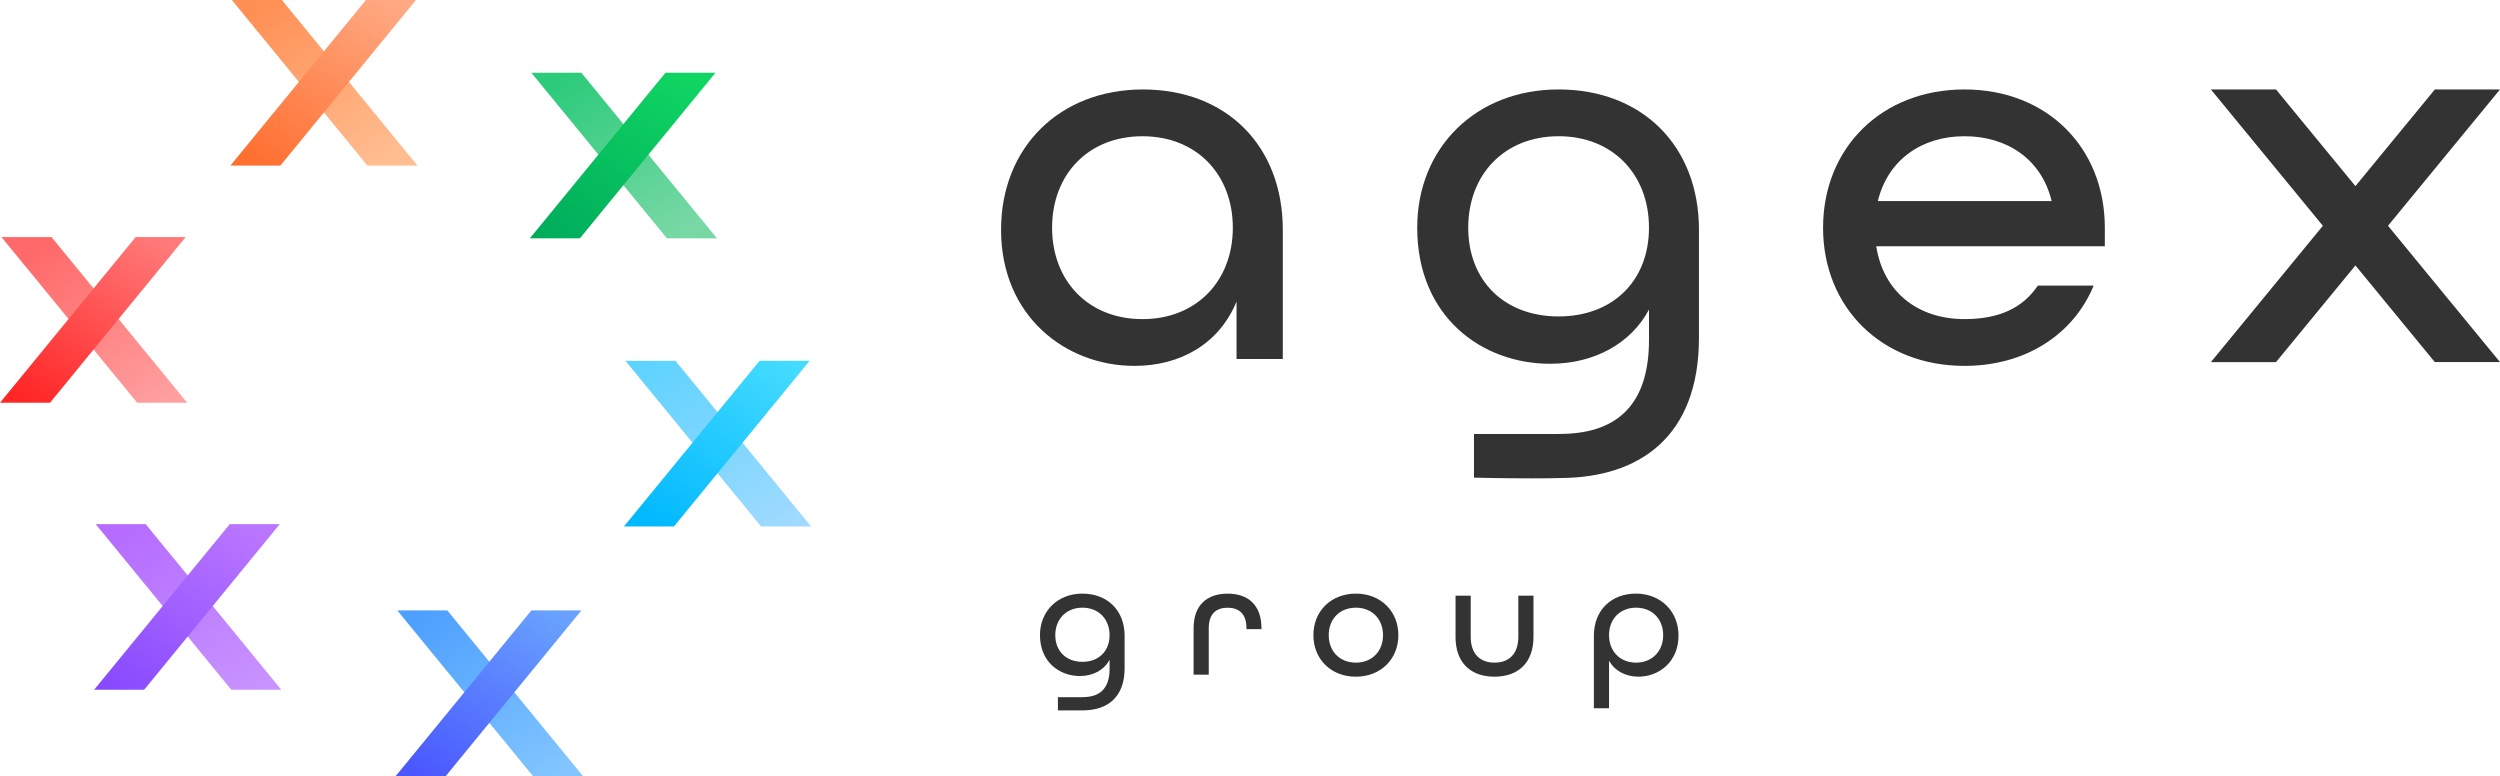 <?xml version="1.0" encoding="UTF-8"?>
<svg id="_レイヤー_2" data-name="レイヤー 2" xmlns="http://www.w3.org/2000/svg" xmlns:xlink="http://www.w3.org/1999/xlink" viewBox="0 0 1410.28 437.76">
  <defs>
    <style>
      .cls-1 {
        fill: url(#_名称未設定グラデーション_10);
      }

      .cls-2 {
        fill: url(#_名称未設定グラデーション_4);
      }

      .cls-3 {
        fill: url(#_名称未設定グラデーション_13);
      }

      .cls-4 {
        fill: url(#_名称未設定グラデーション_8);
      }

      .cls-5 {
        fill: url(#_名称未設定グラデーション_6);
      }

      .cls-6 {
        fill: #333;
      }

      .cls-7 {
        fill: url(#_名称未設定グラデーション_7);
      }

      .cls-8 {
        fill: url(#_名称未設定グラデーション_9);
      }

      .cls-9 {
        fill: url(#_名称未設定グラデーション_12);
      }

      .cls-10 {
        fill: url(#_名称未設定グラデーション_2);
      }

      .cls-11 {
        fill: url(#_名称未設定グラデーション_11);
      }

      .cls-12 {
        fill: url(#_名称未設定グラデーション_3);
      }

      .cls-13 {
        fill: url(#_名称未設定グラデーション_5);
      }
    </style>
    <linearGradient id="_名称未設定グラデーション_13" data-name="名称未設定グラデーション 13" x1="-255.77" y1="757.61" x2="-256.43" y2="758.52" gradientTransform="translate(27004.7 70873.84) scale(104.74 -93.43)" gradientUnits="userSpaceOnUse">
      <stop offset="0" stop-color="#ffbd90"/>
      <stop offset="1" stop-color="#ff9055"/>
    </linearGradient>
    <linearGradient id="_名称未設定グラデーション_2" data-name="名称未設定グラデーション 2" x1="-255.71" y1="758.57" x2="-256.42" y2="757.57" gradientTransform="translate(27003.85 70873.84) scale(104.74 -93.43)" gradientUnits="userSpaceOnUse">
      <stop offset="0" stop-color="#ffa983"/>
      <stop offset="1" stop-color="#ff6f2f"/>
    </linearGradient>
    <linearGradient id="_名称未設定グラデーション_3" data-name="名称未設定グラデーション 3" x1="-256.41" y1="758.49" x2="-255.72" y2="757.55" gradientTransform="translate(26874.77 71007.59) scale(104.74 -93.43)" gradientUnits="userSpaceOnUse">
      <stop offset="0" stop-color="#ff6969"/>
      <stop offset="1" stop-color="#ffa0a0"/>
    </linearGradient>
    <linearGradient id="_名称未設定グラデーション_4" data-name="名称未設定グラデーション 4" x1="-256.41" y1="757.58" x2="-255.71" y2="758.58" gradientTransform="translate(26873.92 71007.59) scale(104.74 -93.43)" gradientUnits="userSpaceOnUse">
      <stop offset="0" stop-color="#ff2626"/>
      <stop offset="1" stop-color="#ff7b7b"/>
    </linearGradient>
    <linearGradient id="_名称未設定グラデーション_5" data-name="名称未設定グラデーション 5" x1="-256.44" y1="758.54" x2="-255.69" y2="757.5" gradientTransform="translate(26927.87 71169.5) scale(104.74 -93.43)" gradientUnits="userSpaceOnUse">
      <stop offset="0" stop-color="#b56cff"/>
      <stop offset="1" stop-color="#c995ff"/>
    </linearGradient>
    <linearGradient id="_名称未設定グラデーション_6" data-name="名称未設定グラデーション 6" x1="-256.44" y1="757.55" x2="-255.71" y2="758.55" gradientTransform="translate(26927.02 71169.5) scale(104.74 -93.43)" gradientUnits="userSpaceOnUse">
      <stop offset="0" stop-color="#874aff"/>
      <stop offset="1" stop-color="#bb76ff"/>
    </linearGradient>
    <linearGradient id="_名称未設定グラデーション_7" data-name="名称未設定グラデーション 7" x1="-255.77" y1="757.62" x2="-256.44" y2="758.53" gradientTransform="translate(27173.64 70914.87) scale(104.74 -93.43)" gradientUnits="userSpaceOnUse">
      <stop offset="0" stop-color="#78d8a5"/>
      <stop offset="1" stop-color="#2ccb7b"/>
    </linearGradient>
    <linearGradient id="_名称未設定グラデーション_8" data-name="名称未設定グラデーション 8" x1="-255.73" y1="758.54" x2="-256.45" y2="757.54" gradientTransform="translate(27172.79 70914.87) scale(104.74 -93.43)" gradientUnits="userSpaceOnUse">
      <stop offset="0" stop-color="#0fd562"/>
      <stop offset="1" stop-color="#00ac5c"/>
    </linearGradient>
    <linearGradient id="_名称未設定グラデーション_9" data-name="名称未設定グラデーション 9" x1="-255.73" y1="757.55" x2="-256.45" y2="758.55" gradientTransform="translate(27226.74 71077.38) scale(104.74 -93.43)" gradientUnits="userSpaceOnUse">
      <stop offset="0" stop-color="#a0daff"/>
      <stop offset="1" stop-color="#5fd3ff"/>
    </linearGradient>
    <linearGradient id="_名称未設定グラデーション_10" data-name="名称未設定グラデーション 10" x1="-256.4" y1="757.59" x2="-255.71" y2="758.59" gradientTransform="translate(27225.89 71077.38) scale(104.74 -93.43)" gradientUnits="userSpaceOnUse">
      <stop offset="0" stop-color="#02b9ff"/>
      <stop offset="1" stop-color="#45dbff"/>
    </linearGradient>
    <linearGradient id="_名称未設定グラデーション_11" data-name="名称未設定グラデーション 11" x1="-255.73" y1="757.55" x2="-256.45" y2="758.55" gradientTransform="translate(27098.02 71218.17) scale(104.74 -93.43)" gradientUnits="userSpaceOnUse">
      <stop offset="0" stop-color="#83c6ff"/>
      <stop offset="1" stop-color="#4da0ff"/>
    </linearGradient>
    <linearGradient id="_名称未設定グラデーション_12" data-name="名称未設定グラデーション 12" x1="-255.71" y1="758.56" x2="-256.43" y2="757.56" gradientTransform="translate(27097.17 71218.17) scale(104.74 -93.43)" gradientUnits="userSpaceOnUse">
      <stop offset="0" stop-color="#68a2fe"/>
      <stop offset="1" stop-color="#4a57ff"/>
    </linearGradient>
  </defs>
  <g id="_レイヤー_1-2" data-name="レイヤー 1">
    <g id="_グループ_675" data-name="グループ 675">
      <path id="_パス_1167" data-name="パス 1167" class="cls-6" d="M596.77,400.74v-7.46h13.41c.2-.01,.42-.03,.62-.03,9.1,0,15.13-4.31,15.13-15.95v-5.13c-3.06,5.76-9.27,9.19-16.75,9.19-11.53,0-22.52-7.94-22.52-23.07,0-13.51,9.9-23.43,23.96-23.43s23.79,9.46,23.79,23.79v18.29c0,16.92-10.21,23.64-23.15,23.79h-14.49Zm-1.47-42.44c0,9.01,6.13,15.05,15.32,15.05s15.31-6.04,15.31-15.05-6.12-15.5-15.31-15.5-15.32,6.49-15.32,15.5Zm303.82,41.26v-40.91c0-14.5,9.91-23.79,23.7-23.79s24.05,9.73,24.05,23.7c0,14.78-10.99,23.16-22.61,23.16-7.21,0-13.34-3.24-16.58-9.01v26.85h-8.56Zm8.55-41.26c0,9.01,6.13,15.5,15.23,15.5s15.32-6.49,15.32-15.5-6.13-15.5-15.32-15.5c-9.09,0-15.23,6.49-15.23,15.5Zm-86.58,.99v-23.25h8.56v23.25c0,9.64,5.31,14.51,13.43,14.51s13.42-4.87,13.42-14.51v-23.25h8.55v23.25c0,14.78-8.82,22.44-21.98,22.44s-21.99-7.57-21.99-22.44Zm-80.19-.99c0-13.52,9.91-23.43,23.96-23.43s23.97,9.91,23.97,23.43-9.91,23.43-23.97,23.43-23.96-9.91-23.96-23.43Zm8.65,0c0,9.01,6.12,15.5,15.31,15.5s15.32-6.49,15.32-15.5-6.12-15.5-15.32-15.5-15.31,6.49-15.31,15.5Zm-76.23,22.26v-26.22c0-13.16,7.74-19.46,19.19-19.46s19.1,6.3,19.1,19.56v.45h-8.47v-.54c0-8.2-4.33-11.53-10.63-11.53s-10.64,3.34-10.64,11.53v26.22h-8.55Z"/>
      <path id="_パス_1168" data-name="パス 1168" class="cls-6" d="M831.49,269.46v-24.64h46.97c.46-.03,.91-.04,1.37-.04,30.29,0,50.39-14.38,50.39-53.07v-17.09c-10.2,19.19-30.89,30.59-55.78,30.59-38.38,0-74.97-26.39-74.97-76.78,0-44.98,32.98-77.97,79.77-77.97s79.16,31.48,79.16,79.17v60.87c0,56.37-34.04,78.68-77.15,79.15-5.21,.16-11.25,.21-17.27,.21-16.27,0-32.49-.41-32.49-.41Zm-3.24-141.03c0,29.98,20.39,50.07,50.98,50.07s50.98-20.09,50.98-50.07-20.39-51.58-50.98-51.58-50.98,21.59-50.98,51.58Zm200.17,0c0-44.98,32.99-77.97,79.77-77.97s79.17,32.98,79.17,77.97v10.49h-128.95c4.2,26.39,23.99,41.09,49.78,41.09,19.19,0,32.69-6,41.38-18.9h31.49c-11.39,27.6-38.39,45.29-72.88,45.29-46.78,0-79.77-32.99-79.77-77.97Zm30.89-14.99h98.05c-5.7-23.7-25.19-36.59-49.18-36.59s-43.18,13.2-48.88,36.59h0Zm-494.6,16.19c0-46.48,32.98-79.16,80.06-79.16s78.87,31.78,78.87,79.16v72.87h-26.09v-32.39c-9.89,24-31.79,36.29-57.57,36.29-38.69,0-75.27-27.89-75.27-76.78h0Zm28.79-1.19c0,29.98,20.39,51.58,50.97,51.58s50.98-21.6,50.98-51.58-20.39-51.58-50.98-51.58-50.97,21.59-50.97,51.58h0Zm780.02,75.83l-44.79-54.53-44.8,54.53h-36.74l63.17-76.9-63.17-76.9h36.74l44.8,54.52,44.79-54.52h36.76l-63.17,76.89,63.17,76.9h-36.76Z"/>
      <g id="logo">
        <g id="X">
          <path id="_パス_892" data-name="パス 892" class="cls-3" d="M159,0h-28.22l76.51,93.43h28.22L159,0Z"/>
          <path id="_パス_891" data-name="パス 891" class="cls-10" d="M206.44,0h28.22l-76.51,93.43h-28.22L206.44,0Z"/>
        </g>
        <g id="X-2">
          <path id="_パス_892-2" data-name="パス 892-2" class="cls-12" d="M29.07,133.75H.85l76.51,93.43h28.22L29.07,133.75Z"/>
          <path id="_パス_891-2" data-name="パス 891-2" class="cls-2" d="M76.51,133.75h28.22L28.22,227.18H0l76.51-93.43Z"/>
        </g>
        <g id="X-3">
          <path id="_パス_892-3" data-name="パス 892-3" class="cls-13" d="M82.17,295.66h-28.22l76.51,93.43h28.22l-76.51-93.43Z"/>
          <path id="_パス_891-3" data-name="パス 891-3" class="cls-5" d="M129.61,295.66h28.22l-76.51,93.43h-28.22l76.51-93.43Z"/>
        </g>
        <g id="X-4">
          <path id="_パス_892-4" data-name="パス 892-4" class="cls-7" d="M327.95,41.03h-28.22l76.51,93.43h28.22l-76.51-93.43Z"/>
          <path id="_パス_891-4" data-name="パス 891-4" class="cls-4" d="M375.39,41.03h28.22l-76.51,93.43h-28.22l76.51-93.43Z"/>
        </g>
        <g id="X-5">
          <path id="_パス_892-5" data-name="パス 892-5" class="cls-8" d="M381.04,203.54h-28.22l76.51,93.43h28.22l-76.51-93.43Z"/>
          <path id="_パス_891-5" data-name="パス 891-5" class="cls-1" d="M428.48,203.54h28.22l-76.51,93.43h-28.22l76.51-93.43Z"/>
        </g>
        <g id="X-6">
          <path id="_パス_892-6" data-name="パス 892-6" class="cls-11" d="M252.32,344.33h-28.22l76.51,93.43h28.22l-76.51-93.43Z"/>
          <path id="_パス_891-6" data-name="パス 891-6" class="cls-9" d="M299.76,344.33h28.22l-76.51,93.43h-28.22l76.51-93.43Z"/>
        </g>
      </g>
    </g>
  </g>
</svg>